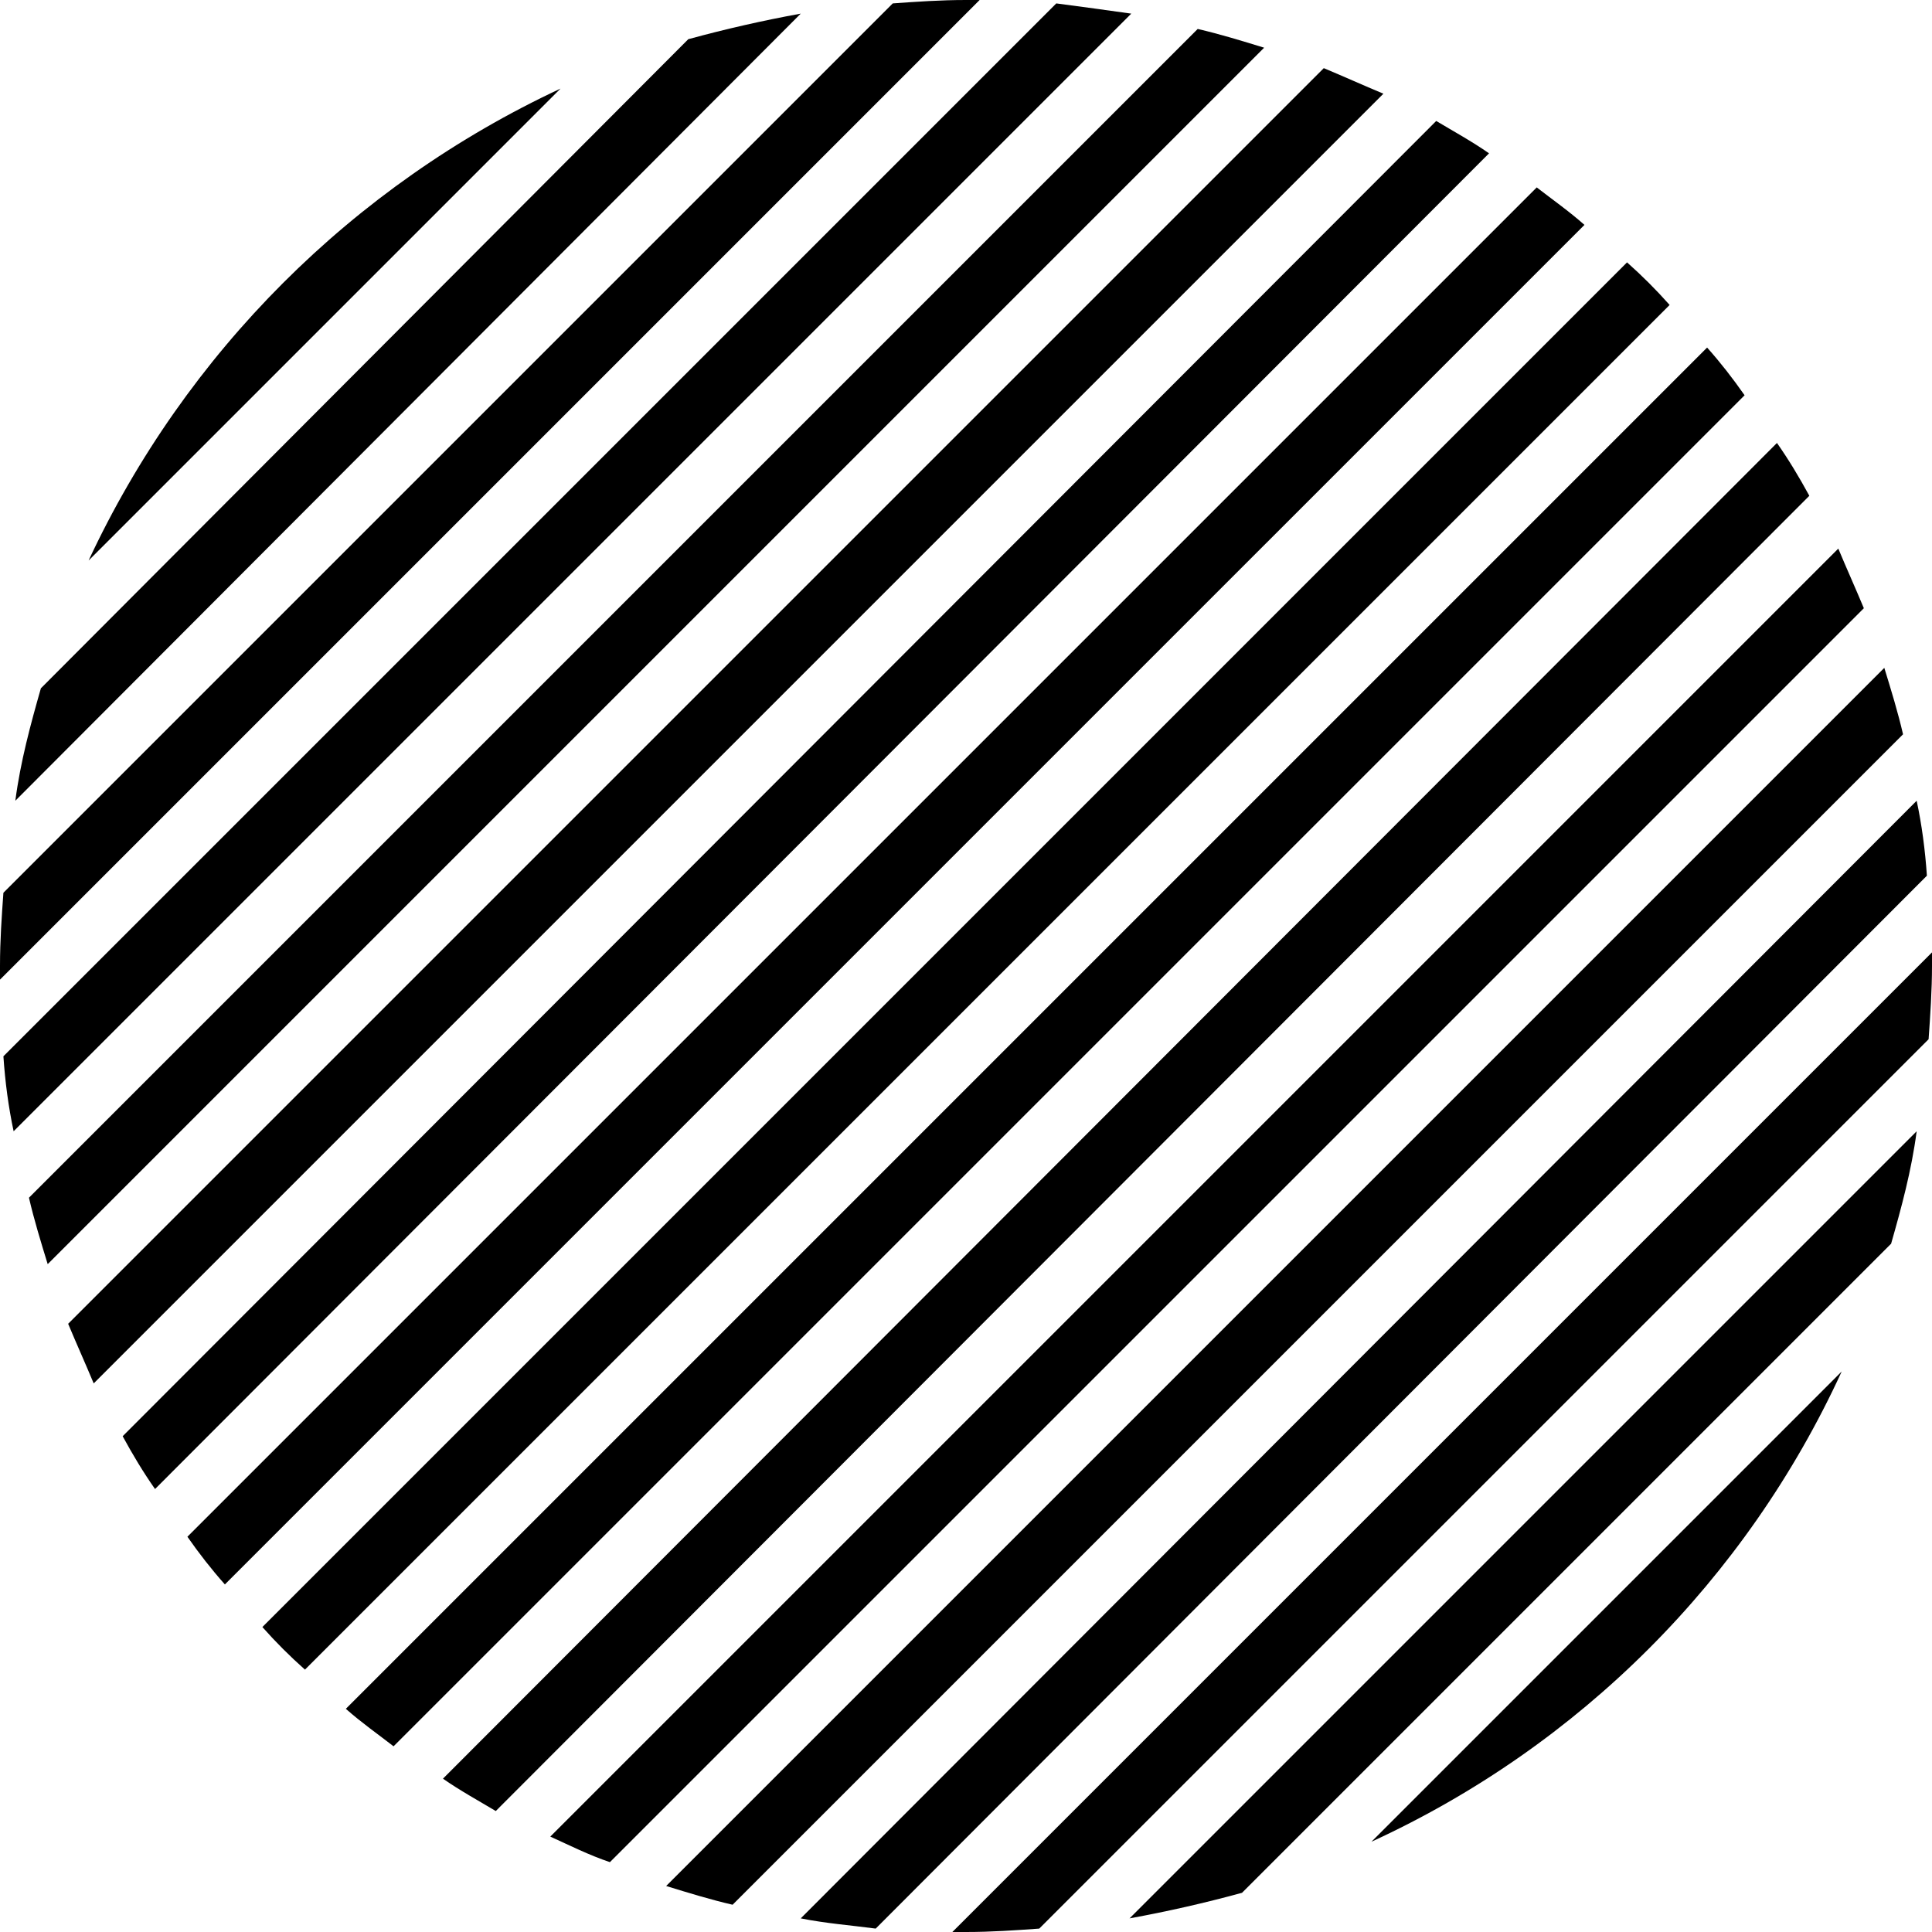 <?xml version="1.0" encoding="utf-8"?>
<!-- Generator: Adobe Illustrator 25.3.1, SVG Export Plug-In . SVG Version: 6.00 Build 0)  -->
<svg version="1.1" id="Ebene_1" xmlns="http://www.w3.org/2000/svg" xmlns:xlink="http://www.w3.org/1999/xlink" x="0px" y="0px"
	 viewBox="0 0 113.4 113.4" style="enable-background:new 0 0 113.4 113.4;" xml:space="preserve">
<g>
	<path d="M5.2,32.9L32.9,5.2C20.7,10.9,10.9,20.7,5.2,32.9z"/>
	<path d="M66.4,0.8C65,0.6,63.5,0.4,62,0.2L0.2,62c0.1,1.5,0.3,3,0.6,4.4L66.4,0.8z"/>
	<path d="M87.4,9c-1-0.7-2.1-1.3-3.1-1.9L7.2,84.3c0.6,1.1,1.2,2.1,1.9,3.1L87.4,9z"/>
	<path d="M74.2,2.8c-1.3-0.4-2.6-0.8-3.9-1.1L1.7,70.3c0.3,1.3,0.7,2.6,1.1,3.9L74.2,2.8z"/>
	<path d="M113.4,56.7c0-0.3,0-0.6,0-0.8l-57.5,57.5c0.3,0,0.6,0,0.8,0c1.5,0,2.9-0.1,4.3-0.2L113.2,61
		C113.3,59.6,113.4,58.1,113.4,56.7z"/>
	<path d="M47,0.8c-2.2,0.4-4.4,0.9-6.6,1.5L2.4,40.4c-0.6,2.1-1.2,4.3-1.5,6.6L47,0.8z"/>
	<path d="M95.5,15.4L15.4,95.5c0.8,0.9,1.6,1.7,2.5,2.5L98,17.9C97.2,17,96.4,16.2,95.5,15.4z"/>
	<path d="M56.7,0c-1.5,0-2.9,0.1-4.3,0.2L0.2,52.4C0.1,53.8,0,55.2,0,56.7c0,0.3,0,0.6,0,0.8L57.5,0C57.3,0,57,0,56.7,0z"/>
	<path d="M81.2,5.5C80,5,78.9,4.5,77.7,4L4,77.7c0.5,1.2,1,2.3,1.5,3.5L81.2,5.5z"/>
	<path d="M111,73c0.6-2.1,1.2-4.3,1.5-6.6l-46.2,46.2c2.2-0.4,4.4-0.9,6.6-1.5L111,73z"/>
	<path d="M113.1,51.4c-0.1-1.5-0.3-3-0.6-4.4L47,112.6c1.5,0.3,2.9,0.4,4.4,0.6L113.1,51.4z"/>
	<path d="M108.1,80.5l-27.6,27.6C92.7,102.5,102.5,92.7,108.1,80.5z"/>
	<path d="M93,13.2c-0.9-0.8-1.9-1.5-2.8-2.2L11,90.2c0.7,1,1.4,1.9,2.2,2.8L93,13.2z"/>
	<path d="M111.7,43.1c-0.3-1.3-0.7-2.6-1.1-3.9l-71.5,71.5c1.3,0.4,2.6,0.8,3.9,1.1L111.7,43.1z"/>
	<path d="M109.4,35.7c-0.5-1.2-1-2.3-1.5-3.5l-75.6,75.6c1.1,0.5,2.3,1.1,3.5,1.5L109.4,35.7z"/>
	<path d="M102.4,23.2c-0.7-1-1.4-1.9-2.2-2.8l-79.9,79.9c0.9,0.8,1.9,1.5,2.8,2.2L102.4,23.2z"/>
	<path d="M106.2,29.1c-0.6-1.1-1.2-2.1-1.9-3.1L26,104.4c1,0.7,2.1,1.3,3.1,1.9L106.2,29.1z"/>
</g>
</svg>
